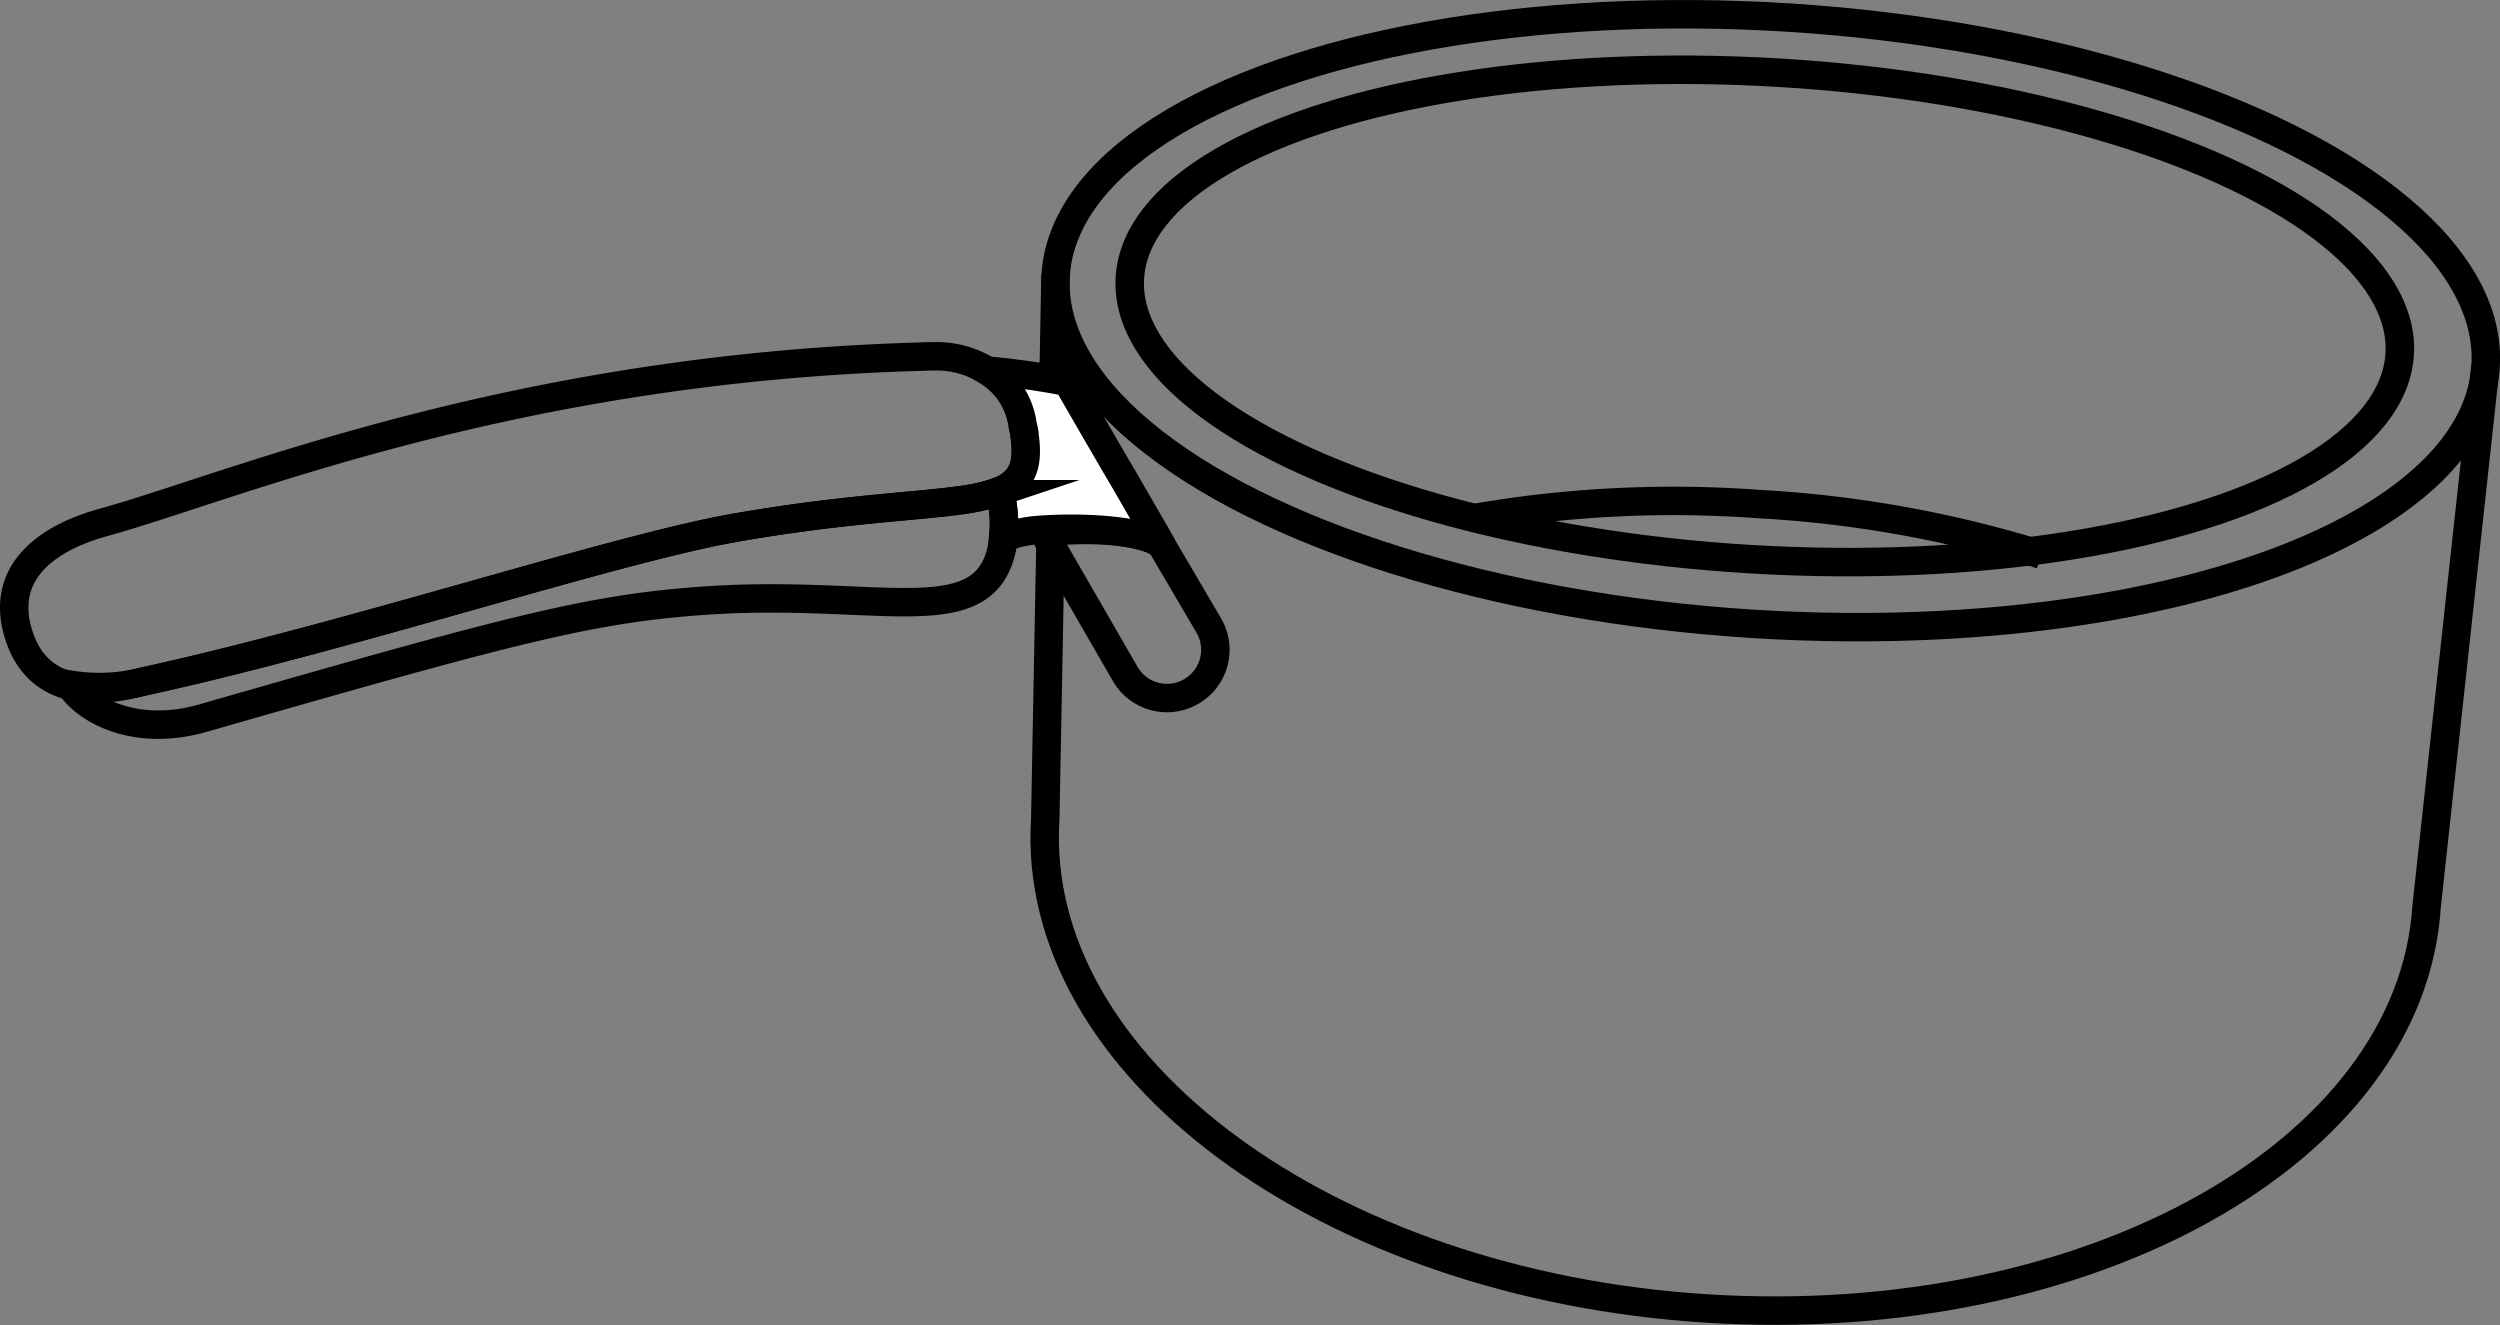 <svg xmlns="http://www.w3.org/2000/svg" viewBox="0 0 175.77 93.19"><rect x="0" y="0" width="175.77" height="93.19" fill="#808080" stroke="none"/><defs><style>.cls-1{fill:none;}.cls-1,.cls-2{stroke:#000;stroke-miterlimit:10;stroke-width:2px;}.cls-2{fill:#fff;}</style></defs><g id="Layer_2" data-name="Layer 2"><g id="Layer_1-2" data-name="Layer 1"><path class="cls-1" d="M74.21,19.34l-.72,38.24C72.39,74.9,93.23,90.33,120.05,92s49.46-11,50.56-28.27l4.14-38"/><ellipse class="cls-1" cx="124.48" cy="22.55" rx="21.35" ry="50.37" transform="translate(94.06 145.34) rotate(-86.35)"/><ellipse class="cls-1" cx="124.48" cy="22.55" rx="17.1" ry="44.64" transform="matrix(0.06, -1, 1, 0.06, 94.06, 145.34)"/><path class="cls-1" d="M103.55,36.44a81.94,81.94,0,0,1,20.11-1A82.29,82.29,0,0,1,143.51,39"/><path class="cls-1" d="M83.73,48.63a3.39,3.39,0,0,1-4.61-1.23l-5.74-9.95c3.68-.48,7.78,0,8.36,1L85,44A3.38,3.38,0,0,1,83.73,48.63Z"/><path class="cls-1" d="M71.33,33.87a3.17,3.17,0,0,1-1.06.65,12,12,0,0,1-2.82.66c-3.29.45-8.45.63-15.87,1.94-8.34,1.47-27.09,7.65-41.48,10.79-1.07.23-6.86,2.08-8.69-3-1.55-4.35,1.47-7,6-8.22,9.07-2.52,28.93-11,58.34-11.64a6.78,6.78,0,0,1,3.64,1,5.26,5.26,0,0,1,2.54,3.84c0,.23.09.47.13.72C72.26,32.19,72.05,33.2,71.33,33.87Z"/><path class="cls-2" d="M81.74,38.44c-.58-1-4.82-1.47-8.73-1.18a8.77,8.77,0,0,0-2.48.55,8.73,8.73,0,0,0-.26-3.29,3.17,3.17,0,0,0,1.06-.65c.72-.67.93-1.68.7-3.26,0-.25-.08-.49-.13-.72a5.26,5.26,0,0,0-2.54-3.84,56,56,0,0,1,5.68.8l2.12,3.67.06.1,1.16,2,.59,1,1.12,1.94,1.13,1.95.31.54Z"/><path class="cls-1" d="M70.53,37.81a2.3,2.3,0,0,1,0,.26c-1,6.66-8.39,3.31-20.84,4.15-8.14.55-13.58,2-35.42,8.27-4.61,1.32-8.13-.43-9.39-2.36a12.82,12.82,0,0,0,5.25-.22c14.39-3.14,33.14-9.32,41.48-10.79,7.41-1.31,12.58-1.49,15.87-1.94l.89-.14.45-.09.27-.06.53-.14.11,0a4.23,4.23,0,0,0,.57-.2A8.73,8.73,0,0,1,70.53,37.81Z"/></g></g></svg>